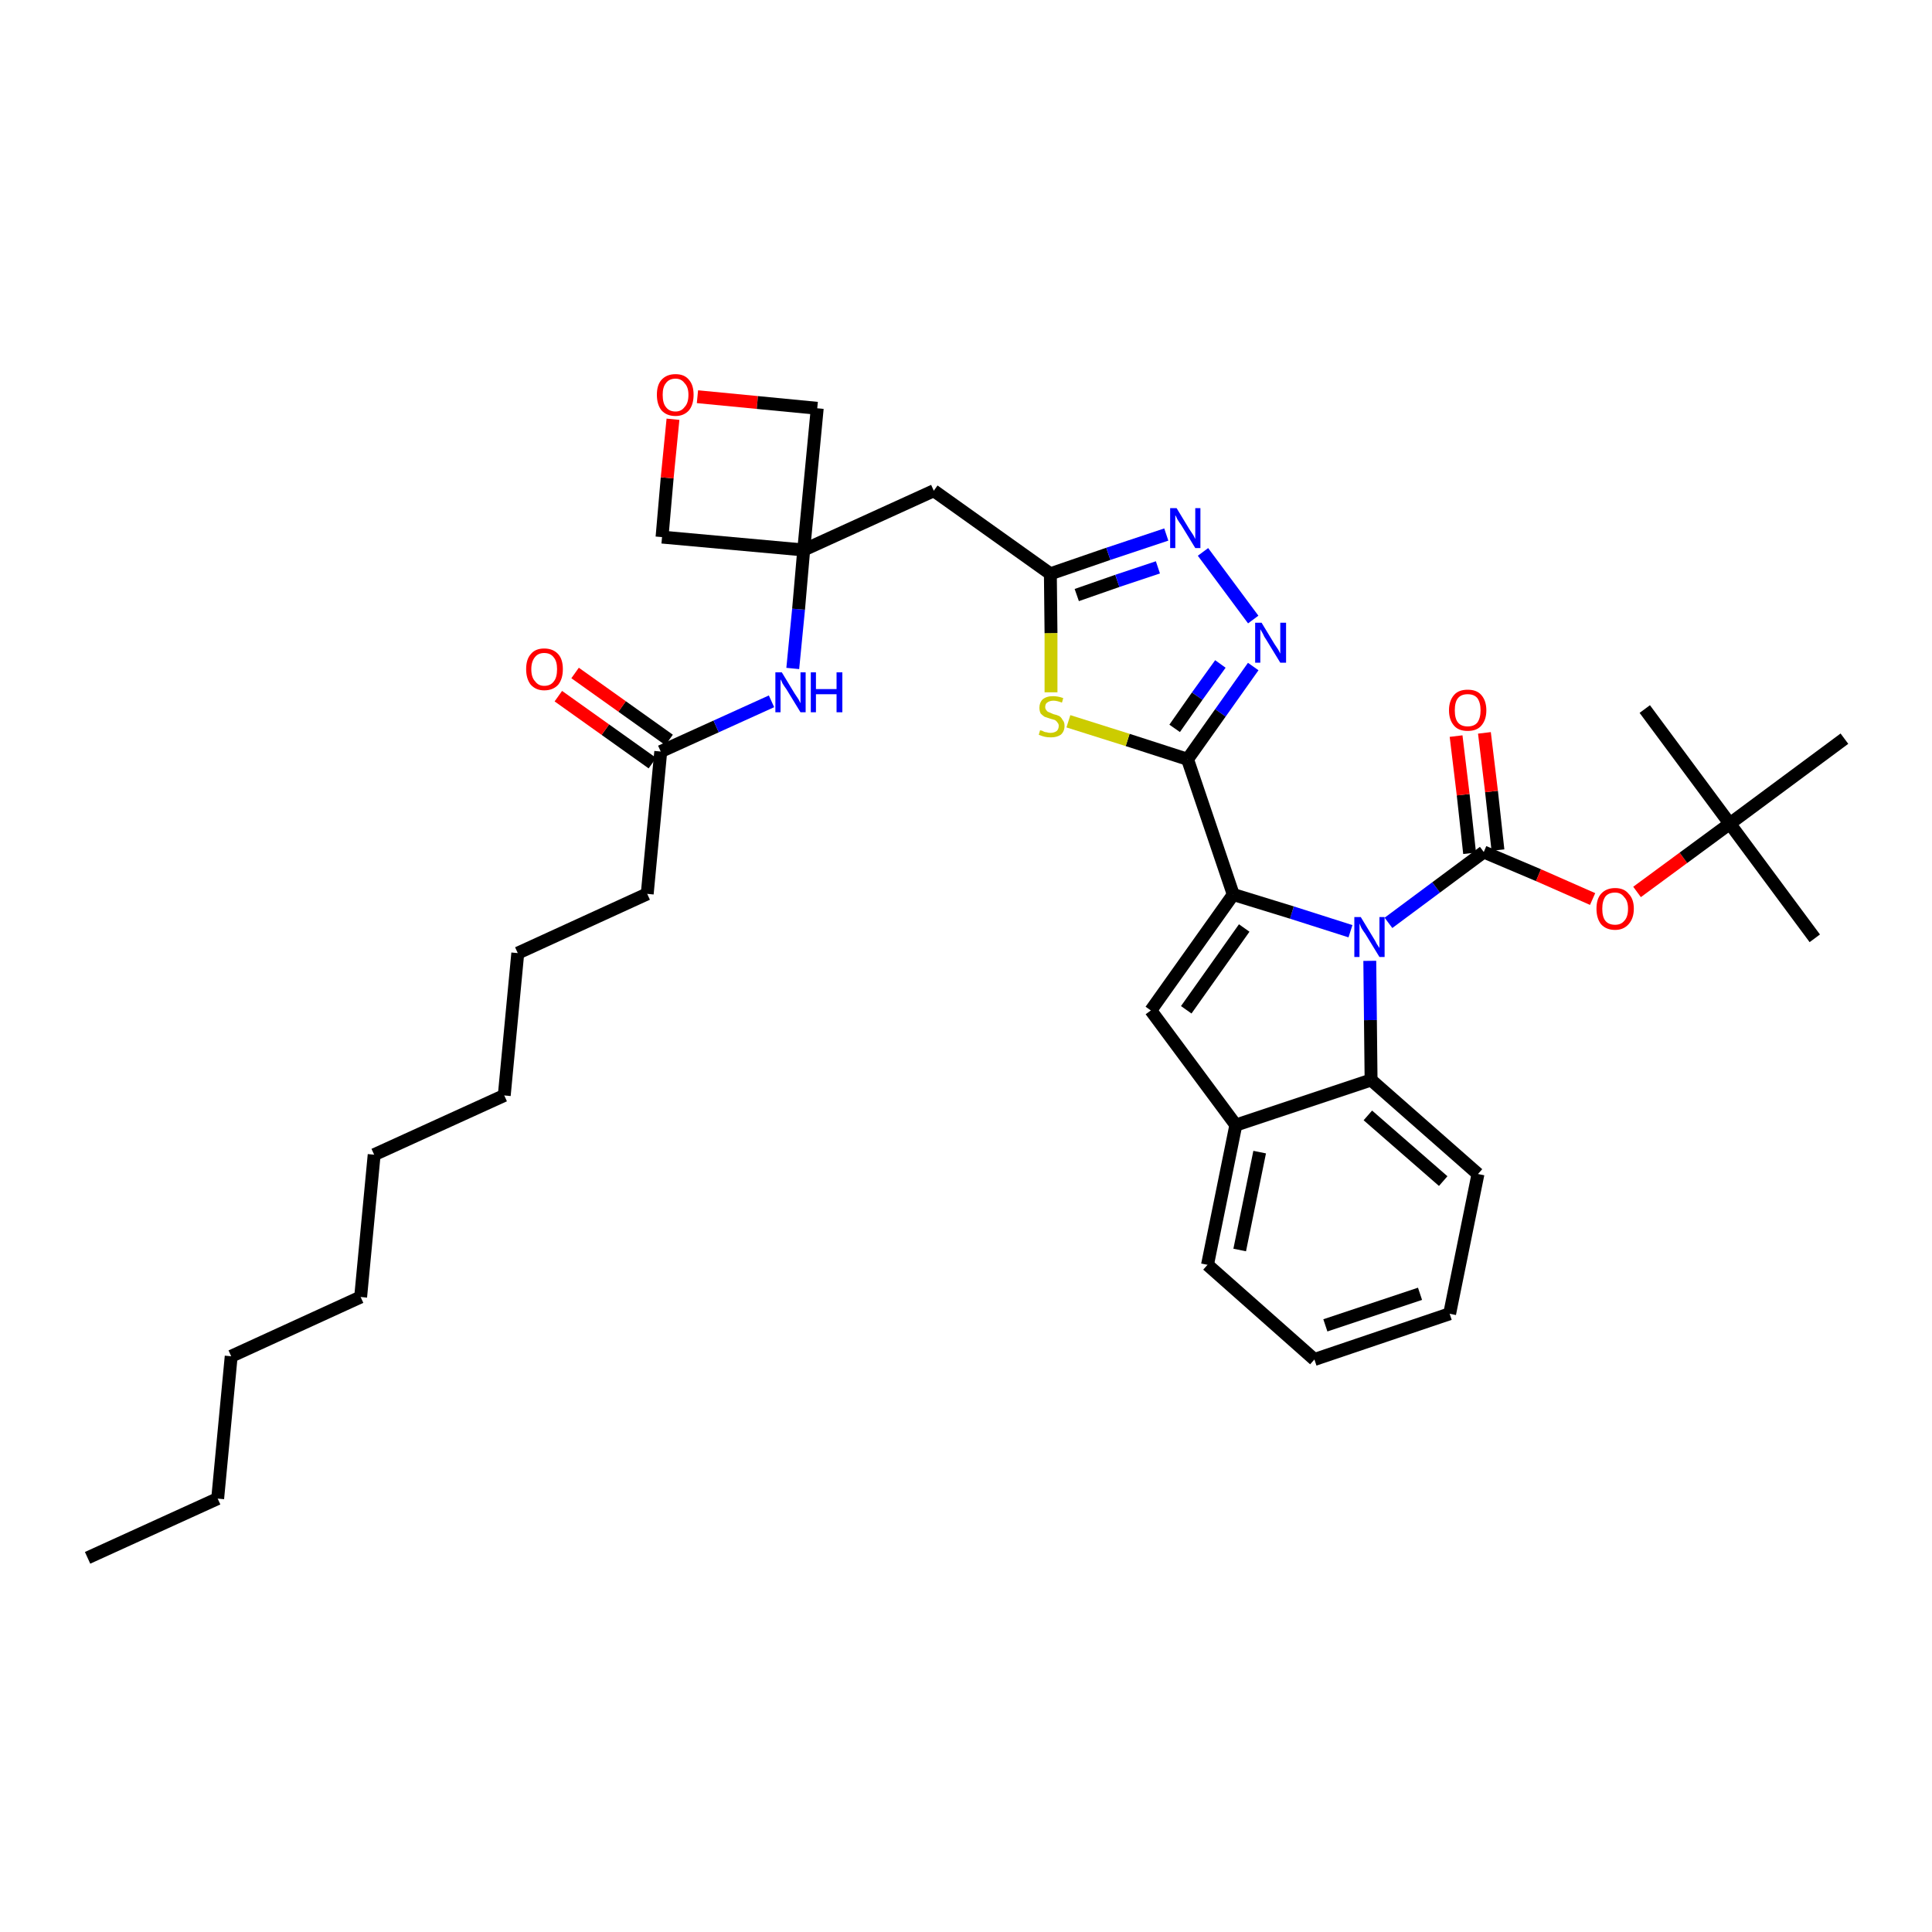 <?xml version='1.0' encoding='iso-8859-1'?>
<svg version='1.1' baseProfile='full'
              xmlns='http://www.w3.org/2000/svg'
                      xmlns:rdkit='http://www.rdkit.org/xml'
                      xmlns:xlink='http://www.w3.org/1999/xlink'
                  xml:space='preserve'
width='300px' height='300px' viewBox='0 0 300 300'>
<!-- END OF HEADER -->
<path class='bond-0 atom-0 atom-1' d='M 13.6,241.9 L 33.8,232.7' style='fill:none;fill-rule:evenodd;stroke:#000000;stroke-width:2.0px;stroke-linecap:butt;stroke-linejoin:miter;stroke-opacity:1' />
<path class='bond-1 atom-1 atom-2' d='M 33.8,232.7 L 35.9,210.6' style='fill:none;fill-rule:evenodd;stroke:#000000;stroke-width:2.0px;stroke-linecap:butt;stroke-linejoin:miter;stroke-opacity:1' />
<path class='bond-2 atom-2 atom-3' d='M 35.9,210.6 L 56.0,201.4' style='fill:none;fill-rule:evenodd;stroke:#000000;stroke-width:2.0px;stroke-linecap:butt;stroke-linejoin:miter;stroke-opacity:1' />
<path class='bond-3 atom-3 atom-4' d='M 56.0,201.4 L 58.1,179.3' style='fill:none;fill-rule:evenodd;stroke:#000000;stroke-width:2.0px;stroke-linecap:butt;stroke-linejoin:miter;stroke-opacity:1' />
<path class='bond-4 atom-4 atom-5' d='M 58.1,179.3 L 78.3,170.1' style='fill:none;fill-rule:evenodd;stroke:#000000;stroke-width:2.0px;stroke-linecap:butt;stroke-linejoin:miter;stroke-opacity:1' />
<path class='bond-5 atom-5 atom-6' d='M 78.3,170.1 L 80.4,148.0' style='fill:none;fill-rule:evenodd;stroke:#000000;stroke-width:2.0px;stroke-linecap:butt;stroke-linejoin:miter;stroke-opacity:1' />
<path class='bond-6 atom-6 atom-7' d='M 80.4,148.0 L 100.5,138.8' style='fill:none;fill-rule:evenodd;stroke:#000000;stroke-width:2.0px;stroke-linecap:butt;stroke-linejoin:miter;stroke-opacity:1' />
<path class='bond-7 atom-7 atom-8' d='M 100.5,138.8 L 102.6,116.7' style='fill:none;fill-rule:evenodd;stroke:#000000;stroke-width:2.0px;stroke-linecap:butt;stroke-linejoin:miter;stroke-opacity:1' />
<path class='bond-8 atom-8 atom-9' d='M 103.9,114.9 L 96.6,109.7' style='fill:none;fill-rule:evenodd;stroke:#000000;stroke-width:2.0px;stroke-linecap:butt;stroke-linejoin:miter;stroke-opacity:1' />
<path class='bond-8 atom-8 atom-9' d='M 96.6,109.7 L 89.3,104.5' style='fill:none;fill-rule:evenodd;stroke:#FF0000;stroke-width:2.0px;stroke-linecap:butt;stroke-linejoin:miter;stroke-opacity:1' />
<path class='bond-8 atom-8 atom-9' d='M 101.3,118.5 L 94.0,113.3' style='fill:none;fill-rule:evenodd;stroke:#000000;stroke-width:2.0px;stroke-linecap:butt;stroke-linejoin:miter;stroke-opacity:1' />
<path class='bond-8 atom-8 atom-9' d='M 94.0,113.3 L 86.7,108.1' style='fill:none;fill-rule:evenodd;stroke:#FF0000;stroke-width:2.0px;stroke-linecap:butt;stroke-linejoin:miter;stroke-opacity:1' />
<path class='bond-9 atom-8 atom-10' d='M 102.6,116.7 L 111.2,112.8' style='fill:none;fill-rule:evenodd;stroke:#000000;stroke-width:2.0px;stroke-linecap:butt;stroke-linejoin:miter;stroke-opacity:1' />
<path class='bond-9 atom-8 atom-10' d='M 111.2,112.8 L 119.8,108.9' style='fill:none;fill-rule:evenodd;stroke:#0000FF;stroke-width:2.0px;stroke-linecap:butt;stroke-linejoin:miter;stroke-opacity:1' />
<path class='bond-10 atom-10 atom-11' d='M 123.1,103.8 L 124.0,94.6' style='fill:none;fill-rule:evenodd;stroke:#0000FF;stroke-width:2.0px;stroke-linecap:butt;stroke-linejoin:miter;stroke-opacity:1' />
<path class='bond-10 atom-10 atom-11' d='M 124.0,94.6 L 124.8,85.4' style='fill:none;fill-rule:evenodd;stroke:#000000;stroke-width:2.0px;stroke-linecap:butt;stroke-linejoin:miter;stroke-opacity:1' />
<path class='bond-11 atom-11 atom-12' d='M 124.8,85.4 L 145.0,76.2' style='fill:none;fill-rule:evenodd;stroke:#000000;stroke-width:2.0px;stroke-linecap:butt;stroke-linejoin:miter;stroke-opacity:1' />
<path class='bond-33 atom-11 atom-34' d='M 124.8,85.4 L 102.8,83.4' style='fill:none;fill-rule:evenodd;stroke:#000000;stroke-width:2.0px;stroke-linecap:butt;stroke-linejoin:miter;stroke-opacity:1' />
<path class='bond-36 atom-36 atom-11' d='M 126.9,63.4 L 124.8,85.4' style='fill:none;fill-rule:evenodd;stroke:#000000;stroke-width:2.0px;stroke-linecap:butt;stroke-linejoin:miter;stroke-opacity:1' />
<path class='bond-12 atom-12 atom-13' d='M 145.0,76.2 L 163.1,89.1' style='fill:none;fill-rule:evenodd;stroke:#000000;stroke-width:2.0px;stroke-linecap:butt;stroke-linejoin:miter;stroke-opacity:1' />
<path class='bond-13 atom-13 atom-14' d='M 163.1,89.1 L 172.1,86.0' style='fill:none;fill-rule:evenodd;stroke:#000000;stroke-width:2.0px;stroke-linecap:butt;stroke-linejoin:miter;stroke-opacity:1' />
<path class='bond-13 atom-13 atom-14' d='M 172.1,86.0 L 181.1,83.0' style='fill:none;fill-rule:evenodd;stroke:#0000FF;stroke-width:2.0px;stroke-linecap:butt;stroke-linejoin:miter;stroke-opacity:1' />
<path class='bond-13 atom-13 atom-14' d='M 167.2,92.4 L 173.5,90.2' style='fill:none;fill-rule:evenodd;stroke:#000000;stroke-width:2.0px;stroke-linecap:butt;stroke-linejoin:miter;stroke-opacity:1' />
<path class='bond-13 atom-13 atom-14' d='M 173.5,90.2 L 179.8,88.1' style='fill:none;fill-rule:evenodd;stroke:#0000FF;stroke-width:2.0px;stroke-linecap:butt;stroke-linejoin:miter;stroke-opacity:1' />
<path class='bond-37 atom-33 atom-13' d='M 163.2,107.5 L 163.2,98.3' style='fill:none;fill-rule:evenodd;stroke:#CCCC00;stroke-width:2.0px;stroke-linecap:butt;stroke-linejoin:miter;stroke-opacity:1' />
<path class='bond-37 atom-33 atom-13' d='M 163.2,98.3 L 163.1,89.1' style='fill:none;fill-rule:evenodd;stroke:#000000;stroke-width:2.0px;stroke-linecap:butt;stroke-linejoin:miter;stroke-opacity:1' />
<path class='bond-14 atom-14 atom-15' d='M 186.8,85.7 L 194.6,96.2' style='fill:none;fill-rule:evenodd;stroke:#0000FF;stroke-width:2.0px;stroke-linecap:butt;stroke-linejoin:miter;stroke-opacity:1' />
<path class='bond-15 atom-15 atom-16' d='M 194.6,103.5 L 189.5,110.7' style='fill:none;fill-rule:evenodd;stroke:#0000FF;stroke-width:2.0px;stroke-linecap:butt;stroke-linejoin:miter;stroke-opacity:1' />
<path class='bond-15 atom-15 atom-16' d='M 189.5,110.7 L 184.4,117.9' style='fill:none;fill-rule:evenodd;stroke:#000000;stroke-width:2.0px;stroke-linecap:butt;stroke-linejoin:miter;stroke-opacity:1' />
<path class='bond-15 atom-15 atom-16' d='M 189.5,103.1 L 185.9,108.1' style='fill:none;fill-rule:evenodd;stroke:#0000FF;stroke-width:2.0px;stroke-linecap:butt;stroke-linejoin:miter;stroke-opacity:1' />
<path class='bond-15 atom-15 atom-16' d='M 185.9,108.1 L 182.4,113.1' style='fill:none;fill-rule:evenodd;stroke:#000000;stroke-width:2.0px;stroke-linecap:butt;stroke-linejoin:miter;stroke-opacity:1' />
<path class='bond-16 atom-16 atom-17' d='M 184.4,117.9 L 191.5,138.9' style='fill:none;fill-rule:evenodd;stroke:#000000;stroke-width:2.0px;stroke-linecap:butt;stroke-linejoin:miter;stroke-opacity:1' />
<path class='bond-32 atom-16 atom-33' d='M 184.4,117.9 L 175.1,114.9' style='fill:none;fill-rule:evenodd;stroke:#000000;stroke-width:2.0px;stroke-linecap:butt;stroke-linejoin:miter;stroke-opacity:1' />
<path class='bond-32 atom-16 atom-33' d='M 175.1,114.9 L 165.9,112.0' style='fill:none;fill-rule:evenodd;stroke:#CCCC00;stroke-width:2.0px;stroke-linecap:butt;stroke-linejoin:miter;stroke-opacity:1' />
<path class='bond-17 atom-17 atom-18' d='M 191.5,138.9 L 178.7,156.9' style='fill:none;fill-rule:evenodd;stroke:#000000;stroke-width:2.0px;stroke-linecap:butt;stroke-linejoin:miter;stroke-opacity:1' />
<path class='bond-17 atom-17 atom-18' d='M 193.2,144.1 L 184.2,156.8' style='fill:none;fill-rule:evenodd;stroke:#000000;stroke-width:2.0px;stroke-linecap:butt;stroke-linejoin:miter;stroke-opacity:1' />
<path class='bond-38 atom-25 atom-17' d='M 209.7,144.6 L 200.6,141.7' style='fill:none;fill-rule:evenodd;stroke:#0000FF;stroke-width:2.0px;stroke-linecap:butt;stroke-linejoin:miter;stroke-opacity:1' />
<path class='bond-38 atom-25 atom-17' d='M 200.6,141.7 L 191.5,138.9' style='fill:none;fill-rule:evenodd;stroke:#000000;stroke-width:2.0px;stroke-linecap:butt;stroke-linejoin:miter;stroke-opacity:1' />
<path class='bond-18 atom-18 atom-19' d='M 178.7,156.9 L 191.9,174.7' style='fill:none;fill-rule:evenodd;stroke:#000000;stroke-width:2.0px;stroke-linecap:butt;stroke-linejoin:miter;stroke-opacity:1' />
<path class='bond-19 atom-19 atom-20' d='M 191.9,174.7 L 187.5,196.4' style='fill:none;fill-rule:evenodd;stroke:#000000;stroke-width:2.0px;stroke-linecap:butt;stroke-linejoin:miter;stroke-opacity:1' />
<path class='bond-19 atom-19 atom-20' d='M 195.6,178.9 L 192.5,194.1' style='fill:none;fill-rule:evenodd;stroke:#000000;stroke-width:2.0px;stroke-linecap:butt;stroke-linejoin:miter;stroke-opacity:1' />
<path class='bond-39 atom-24 atom-19' d='M 212.9,167.7 L 191.9,174.7' style='fill:none;fill-rule:evenodd;stroke:#000000;stroke-width:2.0px;stroke-linecap:butt;stroke-linejoin:miter;stroke-opacity:1' />
<path class='bond-20 atom-20 atom-21' d='M 187.5,196.4 L 204.1,211.1' style='fill:none;fill-rule:evenodd;stroke:#000000;stroke-width:2.0px;stroke-linecap:butt;stroke-linejoin:miter;stroke-opacity:1' />
<path class='bond-21 atom-21 atom-22' d='M 204.1,211.1 L 225.1,204.0' style='fill:none;fill-rule:evenodd;stroke:#000000;stroke-width:2.0px;stroke-linecap:butt;stroke-linejoin:miter;stroke-opacity:1' />
<path class='bond-21 atom-21 atom-22' d='M 205.8,205.8 L 220.5,200.9' style='fill:none;fill-rule:evenodd;stroke:#000000;stroke-width:2.0px;stroke-linecap:butt;stroke-linejoin:miter;stroke-opacity:1' />
<path class='bond-22 atom-22 atom-23' d='M 225.1,204.0 L 229.5,182.3' style='fill:none;fill-rule:evenodd;stroke:#000000;stroke-width:2.0px;stroke-linecap:butt;stroke-linejoin:miter;stroke-opacity:1' />
<path class='bond-23 atom-23 atom-24' d='M 229.5,182.3 L 212.9,167.7' style='fill:none;fill-rule:evenodd;stroke:#000000;stroke-width:2.0px;stroke-linecap:butt;stroke-linejoin:miter;stroke-opacity:1' />
<path class='bond-23 atom-23 atom-24' d='M 224.1,183.4 L 212.4,173.2' style='fill:none;fill-rule:evenodd;stroke:#000000;stroke-width:2.0px;stroke-linecap:butt;stroke-linejoin:miter;stroke-opacity:1' />
<path class='bond-24 atom-24 atom-25' d='M 212.9,167.7 L 212.8,158.4' style='fill:none;fill-rule:evenodd;stroke:#000000;stroke-width:2.0px;stroke-linecap:butt;stroke-linejoin:miter;stroke-opacity:1' />
<path class='bond-24 atom-24 atom-25' d='M 212.8,158.4 L 212.7,149.2' style='fill:none;fill-rule:evenodd;stroke:#0000FF;stroke-width:2.0px;stroke-linecap:butt;stroke-linejoin:miter;stroke-opacity:1' />
<path class='bond-25 atom-25 atom-26' d='M 215.6,143.3 L 223.0,137.8' style='fill:none;fill-rule:evenodd;stroke:#0000FF;stroke-width:2.0px;stroke-linecap:butt;stroke-linejoin:miter;stroke-opacity:1' />
<path class='bond-25 atom-25 atom-26' d='M 223.0,137.8 L 230.4,132.3' style='fill:none;fill-rule:evenodd;stroke:#000000;stroke-width:2.0px;stroke-linecap:butt;stroke-linejoin:miter;stroke-opacity:1' />
<path class='bond-26 atom-26 atom-27' d='M 232.6,132.0 L 231.6,122.9' style='fill:none;fill-rule:evenodd;stroke:#000000;stroke-width:2.0px;stroke-linecap:butt;stroke-linejoin:miter;stroke-opacity:1' />
<path class='bond-26 atom-26 atom-27' d='M 231.6,122.9 L 230.5,113.8' style='fill:none;fill-rule:evenodd;stroke:#FF0000;stroke-width:2.0px;stroke-linecap:butt;stroke-linejoin:miter;stroke-opacity:1' />
<path class='bond-26 atom-26 atom-27' d='M 228.2,132.5 L 227.2,123.4' style='fill:none;fill-rule:evenodd;stroke:#000000;stroke-width:2.0px;stroke-linecap:butt;stroke-linejoin:miter;stroke-opacity:1' />
<path class='bond-26 atom-26 atom-27' d='M 227.2,123.4 L 226.1,114.3' style='fill:none;fill-rule:evenodd;stroke:#FF0000;stroke-width:2.0px;stroke-linecap:butt;stroke-linejoin:miter;stroke-opacity:1' />
<path class='bond-27 atom-26 atom-28' d='M 230.4,132.3 L 238.9,135.9' style='fill:none;fill-rule:evenodd;stroke:#000000;stroke-width:2.0px;stroke-linecap:butt;stroke-linejoin:miter;stroke-opacity:1' />
<path class='bond-27 atom-26 atom-28' d='M 238.9,135.9 L 247.3,139.6' style='fill:none;fill-rule:evenodd;stroke:#FF0000;stroke-width:2.0px;stroke-linecap:butt;stroke-linejoin:miter;stroke-opacity:1' />
<path class='bond-28 atom-28 atom-29' d='M 254.2,138.5 L 261.4,133.2' style='fill:none;fill-rule:evenodd;stroke:#FF0000;stroke-width:2.0px;stroke-linecap:butt;stroke-linejoin:miter;stroke-opacity:1' />
<path class='bond-28 atom-28 atom-29' d='M 261.4,133.2 L 268.6,127.9' style='fill:none;fill-rule:evenodd;stroke:#000000;stroke-width:2.0px;stroke-linecap:butt;stroke-linejoin:miter;stroke-opacity:1' />
<path class='bond-29 atom-29 atom-30' d='M 268.6,127.9 L 281.8,145.7' style='fill:none;fill-rule:evenodd;stroke:#000000;stroke-width:2.0px;stroke-linecap:butt;stroke-linejoin:miter;stroke-opacity:1' />
<path class='bond-30 atom-29 atom-31' d='M 268.6,127.9 L 255.4,110.1' style='fill:none;fill-rule:evenodd;stroke:#000000;stroke-width:2.0px;stroke-linecap:butt;stroke-linejoin:miter;stroke-opacity:1' />
<path class='bond-31 atom-29 atom-32' d='M 268.6,127.9 L 286.4,114.7' style='fill:none;fill-rule:evenodd;stroke:#000000;stroke-width:2.0px;stroke-linecap:butt;stroke-linejoin:miter;stroke-opacity:1' />
<path class='bond-34 atom-34 atom-35' d='M 102.8,83.4 L 103.6,74.2' style='fill:none;fill-rule:evenodd;stroke:#000000;stroke-width:2.0px;stroke-linecap:butt;stroke-linejoin:miter;stroke-opacity:1' />
<path class='bond-34 atom-34 atom-35' d='M 103.6,74.2 L 104.5,65.1' style='fill:none;fill-rule:evenodd;stroke:#FF0000;stroke-width:2.0px;stroke-linecap:butt;stroke-linejoin:miter;stroke-opacity:1' />
<path class='bond-35 atom-35 atom-36' d='M 108.3,61.6 L 117.6,62.5' style='fill:none;fill-rule:evenodd;stroke:#FF0000;stroke-width:2.0px;stroke-linecap:butt;stroke-linejoin:miter;stroke-opacity:1' />
<path class='bond-35 atom-35 atom-36' d='M 117.6,62.5 L 126.9,63.4' style='fill:none;fill-rule:evenodd;stroke:#000000;stroke-width:2.0px;stroke-linecap:butt;stroke-linejoin:miter;stroke-opacity:1' />
<path  class='atom-9' d='M 81.7 103.9
Q 81.7 102.4, 82.4 101.6
Q 83.1 100.7, 84.5 100.7
Q 85.9 100.7, 86.7 101.6
Q 87.4 102.4, 87.4 103.9
Q 87.4 105.4, 86.7 106.3
Q 85.9 107.2, 84.5 107.2
Q 83.2 107.2, 82.4 106.3
Q 81.7 105.4, 81.7 103.9
M 84.5 106.5
Q 85.5 106.5, 86.0 105.8
Q 86.5 105.2, 86.5 103.9
Q 86.5 102.7, 86.0 102.1
Q 85.5 101.4, 84.5 101.4
Q 83.6 101.4, 83.1 102.0
Q 82.5 102.7, 82.5 103.9
Q 82.5 105.2, 83.1 105.8
Q 83.6 106.5, 84.5 106.5
' fill='#FF0000'/>
<path  class='atom-10' d='M 121.4 104.4
L 123.4 107.7
Q 123.6 108.0, 124.0 108.6
Q 124.3 109.2, 124.3 109.2
L 124.3 104.4
L 125.1 104.4
L 125.1 110.6
L 124.3 110.6
L 122.1 107.0
Q 121.8 106.6, 121.5 106.1
Q 121.3 105.6, 121.2 105.5
L 121.2 110.6
L 120.4 110.6
L 120.4 104.4
L 121.4 104.4
' fill='#0000FF'/>
<path  class='atom-10' d='M 125.9 104.4
L 126.7 104.4
L 126.7 107.0
L 129.9 107.0
L 129.9 104.4
L 130.8 104.4
L 130.8 110.6
L 129.9 110.6
L 129.9 107.8
L 126.7 107.8
L 126.7 110.6
L 125.9 110.6
L 125.9 104.4
' fill='#0000FF'/>
<path  class='atom-14' d='M 182.7 78.9
L 184.7 82.2
Q 184.9 82.5, 185.3 83.1
Q 185.6 83.7, 185.6 83.7
L 185.6 78.9
L 186.4 78.9
L 186.4 85.1
L 185.6 85.1
L 183.4 81.5
Q 183.1 81.1, 182.8 80.6
Q 182.6 80.1, 182.5 80.0
L 182.5 85.1
L 181.7 85.1
L 181.7 78.9
L 182.7 78.9
' fill='#0000FF'/>
<path  class='atom-15' d='M 195.9 96.7
L 197.9 100.0
Q 198.1 100.3, 198.5 100.9
Q 198.8 101.5, 198.8 101.5
L 198.8 96.7
L 199.7 96.7
L 199.7 102.9
L 198.8 102.9
L 196.6 99.3
Q 196.3 98.9, 196.1 98.4
Q 195.8 97.9, 195.7 97.7
L 195.7 102.9
L 194.9 102.9
L 194.9 96.7
L 195.9 96.7
' fill='#0000FF'/>
<path  class='atom-25' d='M 211.3 142.4
L 213.3 145.7
Q 213.5 146.0, 213.8 146.6
Q 214.2 147.2, 214.2 147.2
L 214.2 142.4
L 215.0 142.4
L 215.0 148.6
L 214.2 148.6
L 212.0 145.0
Q 211.7 144.6, 211.4 144.1
Q 211.2 143.6, 211.1 143.4
L 211.1 148.6
L 210.3 148.6
L 210.3 142.4
L 211.3 142.4
' fill='#0000FF'/>
<path  class='atom-27' d='M 225.0 110.3
Q 225.0 108.8, 225.8 107.9
Q 226.5 107.1, 227.9 107.1
Q 229.3 107.1, 230.0 107.9
Q 230.8 108.8, 230.8 110.3
Q 230.8 111.8, 230.0 112.7
Q 229.3 113.5, 227.9 113.5
Q 226.5 113.5, 225.8 112.7
Q 225.0 111.8, 225.0 110.3
M 227.9 112.8
Q 228.9 112.8, 229.4 112.2
Q 229.9 111.5, 229.9 110.3
Q 229.9 109.1, 229.4 108.4
Q 228.9 107.8, 227.9 107.8
Q 226.9 107.8, 226.4 108.4
Q 225.9 109.0, 225.9 110.3
Q 225.9 111.6, 226.4 112.2
Q 226.9 112.8, 227.9 112.8
' fill='#FF0000'/>
<path  class='atom-28' d='M 247.9 141.1
Q 247.9 139.6, 248.6 138.8
Q 249.4 137.9, 250.8 137.9
Q 252.2 137.9, 252.9 138.8
Q 253.7 139.6, 253.7 141.1
Q 253.7 142.6, 252.9 143.5
Q 252.1 144.4, 250.8 144.4
Q 249.4 144.4, 248.6 143.5
Q 247.9 142.6, 247.9 141.1
M 250.8 143.6
Q 251.7 143.6, 252.2 143.0
Q 252.8 142.4, 252.8 141.1
Q 252.8 139.9, 252.2 139.3
Q 251.7 138.6, 250.8 138.6
Q 249.8 138.6, 249.3 139.2
Q 248.8 139.9, 248.8 141.1
Q 248.8 142.4, 249.3 143.0
Q 249.8 143.6, 250.8 143.6
' fill='#FF0000'/>
<path  class='atom-33' d='M 161.5 113.4
Q 161.6 113.4, 161.9 113.5
Q 162.2 113.7, 162.5 113.7
Q 162.8 113.8, 163.1 113.8
Q 163.7 113.8, 164.1 113.5
Q 164.4 113.2, 164.4 112.7
Q 164.4 112.4, 164.2 112.2
Q 164.1 112.0, 163.8 111.8
Q 163.5 111.7, 163.1 111.6
Q 162.5 111.4, 162.2 111.3
Q 161.9 111.1, 161.6 110.8
Q 161.4 110.4, 161.4 109.9
Q 161.4 109.1, 161.9 108.6
Q 162.5 108.1, 163.5 108.1
Q 164.3 108.1, 165.1 108.4
L 164.9 109.1
Q 164.1 108.8, 163.6 108.8
Q 163.0 108.8, 162.6 109.1
Q 162.3 109.3, 162.3 109.8
Q 162.3 110.1, 162.5 110.3
Q 162.6 110.5, 162.9 110.6
Q 163.1 110.7, 163.6 110.9
Q 164.1 111.0, 164.5 111.2
Q 164.8 111.4, 165.0 111.8
Q 165.3 112.1, 165.3 112.7
Q 165.3 113.6, 164.7 114.1
Q 164.1 114.5, 163.2 114.5
Q 162.6 114.5, 162.2 114.4
Q 161.8 114.3, 161.3 114.1
L 161.5 113.4
' fill='#CCCC00'/>
<path  class='atom-35' d='M 102.0 61.3
Q 102.0 59.8, 102.7 59.0
Q 103.5 58.1, 104.9 58.1
Q 106.3 58.1, 107.0 59.0
Q 107.7 59.8, 107.7 61.3
Q 107.7 62.8, 107.0 63.7
Q 106.2 64.6, 104.9 64.6
Q 103.5 64.6, 102.7 63.7
Q 102.0 62.8, 102.0 61.3
M 104.9 63.9
Q 105.8 63.9, 106.3 63.2
Q 106.9 62.6, 106.9 61.3
Q 106.9 60.1, 106.3 59.5
Q 105.8 58.8, 104.9 58.8
Q 103.9 58.8, 103.4 59.5
Q 102.9 60.1, 102.9 61.3
Q 102.9 62.6, 103.4 63.2
Q 103.9 63.9, 104.9 63.9
' fill='#FF0000'/>
</svg>
